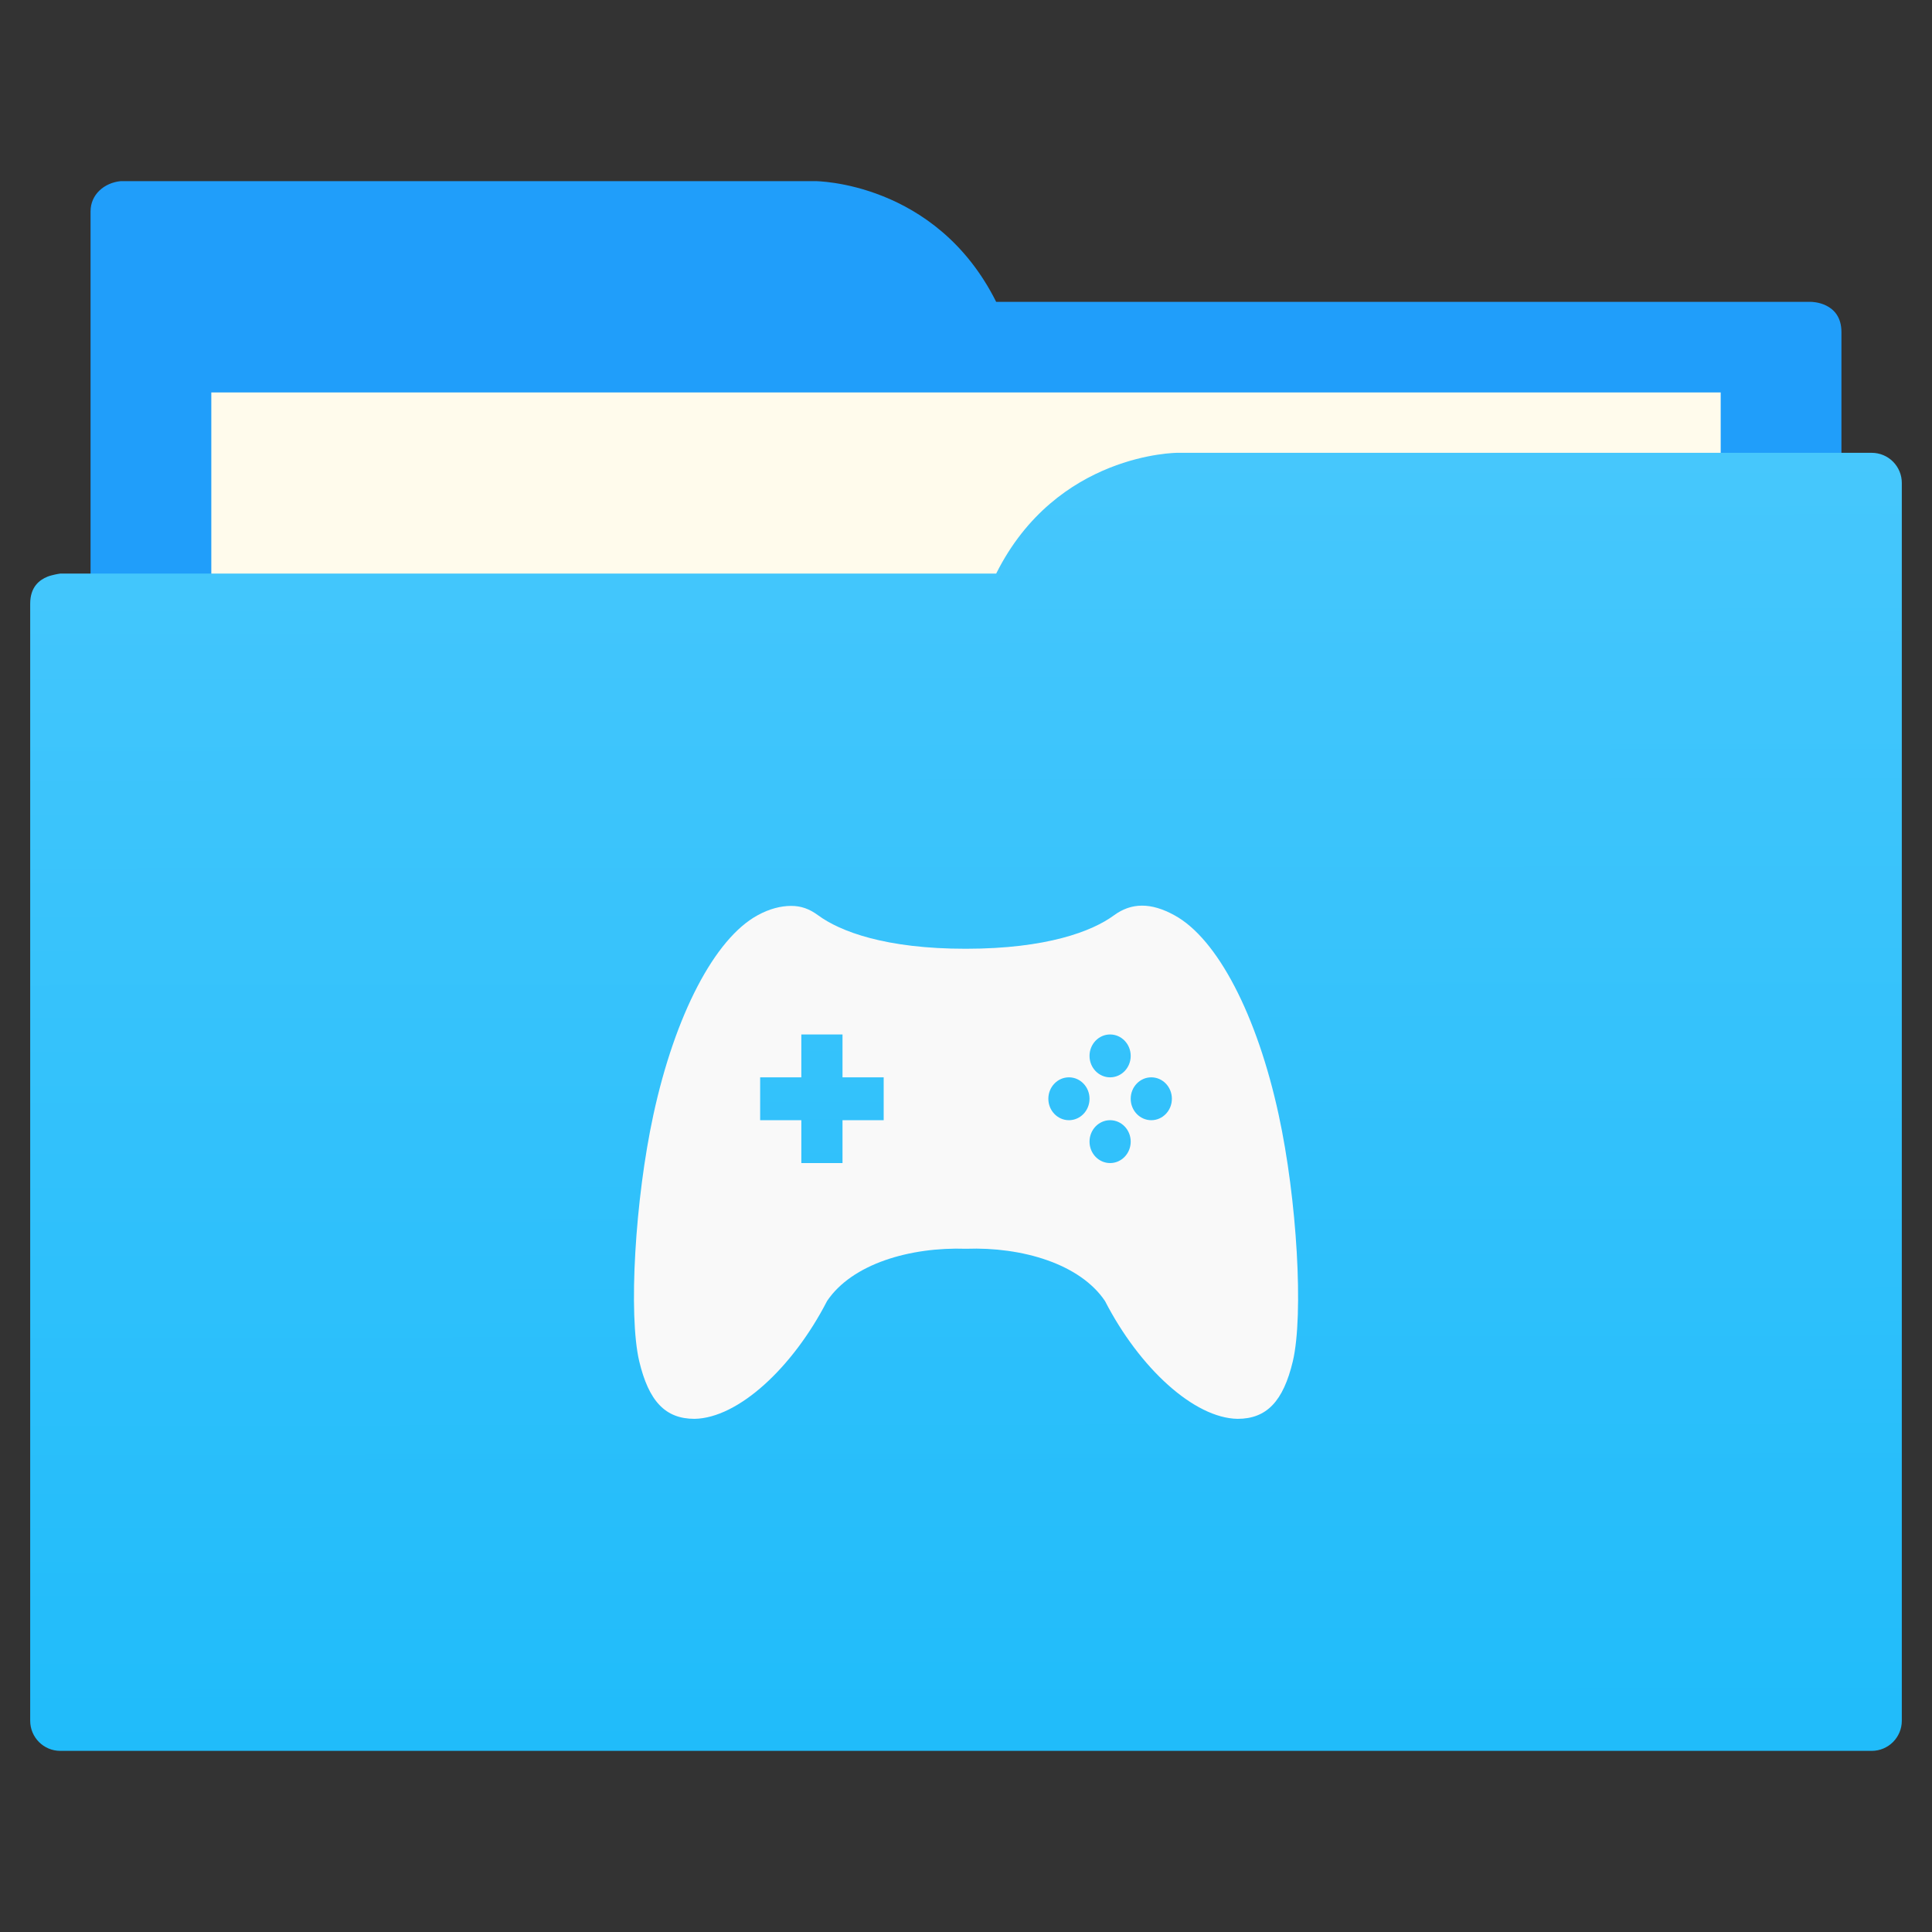 <?xml version="1.0" encoding="UTF-8"?>
<svg id="svg5453" version="1.1" viewBox="0 0 64 64" xmlns="http://www.w3.org/2000/svg">
 <rect x="0" y="0" width="64" height="64" fill="#333333" stroke="none"/>
 <defs id="defs5455">
  <linearGradient id="linearGradient833" x1="32.01" x2="31.962" y1="57.893" y2="15.12" gradientTransform="translate(0,-3.8146973e-6)" gradientUnits="userSpaceOnUse">
   <stop id="stop827" style="stop-color:#20bcfa" offset="0"/>
   <stop id="stop829" style="stop-color:#46c7fc" offset="1"/>
  </linearGradient>
  <style id="current-color-scheme" type="text/css">.ColorScheme-Text {
        color:#4d4d4d;
      }</style>
 </defs>
 <path id="folderTab-3" d="m4 6c-0.551 0.055-1 0.446-1 1v42h58v-38c0-1-1-1-1-1h-27c-2-4-6-4-6-4h-22z" style="fill-rule:evenodd;fill:#209efa"/>
 <path id="folderPaper-6" d="m7 13h50v32h-50z" style="color-rendering:auto;color:#000000;fill:#fffbec;image-rendering:auto;isolation:auto;mix-blend-mode:normal;shape-rendering:auto;solid-color:#000000;text-decoration-color:#000000;text-decoration-line:none;text-decoration-style:solid;white-space:normal"/>
 <path id="folderFront-2" d="m39 15s-4 0-6 4h-31s-0.132 0.017-0.289 0.059c-0.046 0.014-0.092 0.023-0.135 0.043-0.274 0.11-0.576 0.343-0.576 0.898v37c0 0.554 0.446 1 1 1h60c0.554 0 1-0.446 1-1v-41c0-0.554-0.446-1-1-1h-1z" style="fill-rule:evenodd;fill:url(#linearGradient833)"/>
 <path id="path7078-3" d="m26.204 30.009c-0.333 0.001-0.716 0.094-1.108 0.311-1.426 0.776-2.739 3.316-3.452 6.61-0.608 2.798-0.831 6.624-0.469 8.163 0.316 1.323 0.862 1.908 1.833 1.908 1.438-0.025 3.244-1.678 4.39-3.904 0.829-1.232 2.751-1.792 4.603-1.73 1.852-0.067 3.774 0.498 4.603 1.73 1.146 2.226 2.952 3.879 4.39 3.904 0.97 0 1.517-0.585 1.833-1.908 0.362-1.539 0.139-5.365-0.469-8.163-0.713-3.294-2.026-5.834-3.452-6.61-0.783-0.432-1.43-0.42-2.003 0-0.725 0.534-2.235 1.107-4.901 1.109-2.666 0.003-4.176-0.575-4.901-1.109-0.286-0.21-0.562-0.312-0.895-0.311zm0.341 4.259h1.364v1.42h1.364v1.42h-1.364v1.42h-1.364v-1.42h-1.364v-1.42h1.364zm10.229 0c0.377 0 0.682 0.318 0.682 0.71 0 0.392-0.305 0.71-0.682 0.71-0.377 0-0.682-0.318-0.682-0.71 0-0.392 0.305-0.71 0.682-0.71zm-1.364 1.42c0.377 0 0.682 0.318 0.682 0.71 0 0.392-0.305 0.71-0.682 0.71-0.377 0-0.682-0.318-0.682-0.71 0-0.392 0.305-0.71 0.682-0.71zm2.728 0c0.377 0 0.682 0.318 0.682 0.71 0 0.392-0.305 0.71-0.682 0.71-0.377 0-0.682-0.318-0.682-0.71 0-0.392 0.305-0.71 0.682-0.71zm-1.364 1.42c0.377 0 0.682 0.318 0.682 0.71s-0.305 0.71-0.682 0.71c-0.377 0-0.682-0.318-0.682-0.71s0.305-0.71 0.682-0.71z" style="fill:#f9f9f9;stroke-width:.968"/>
</svg>
